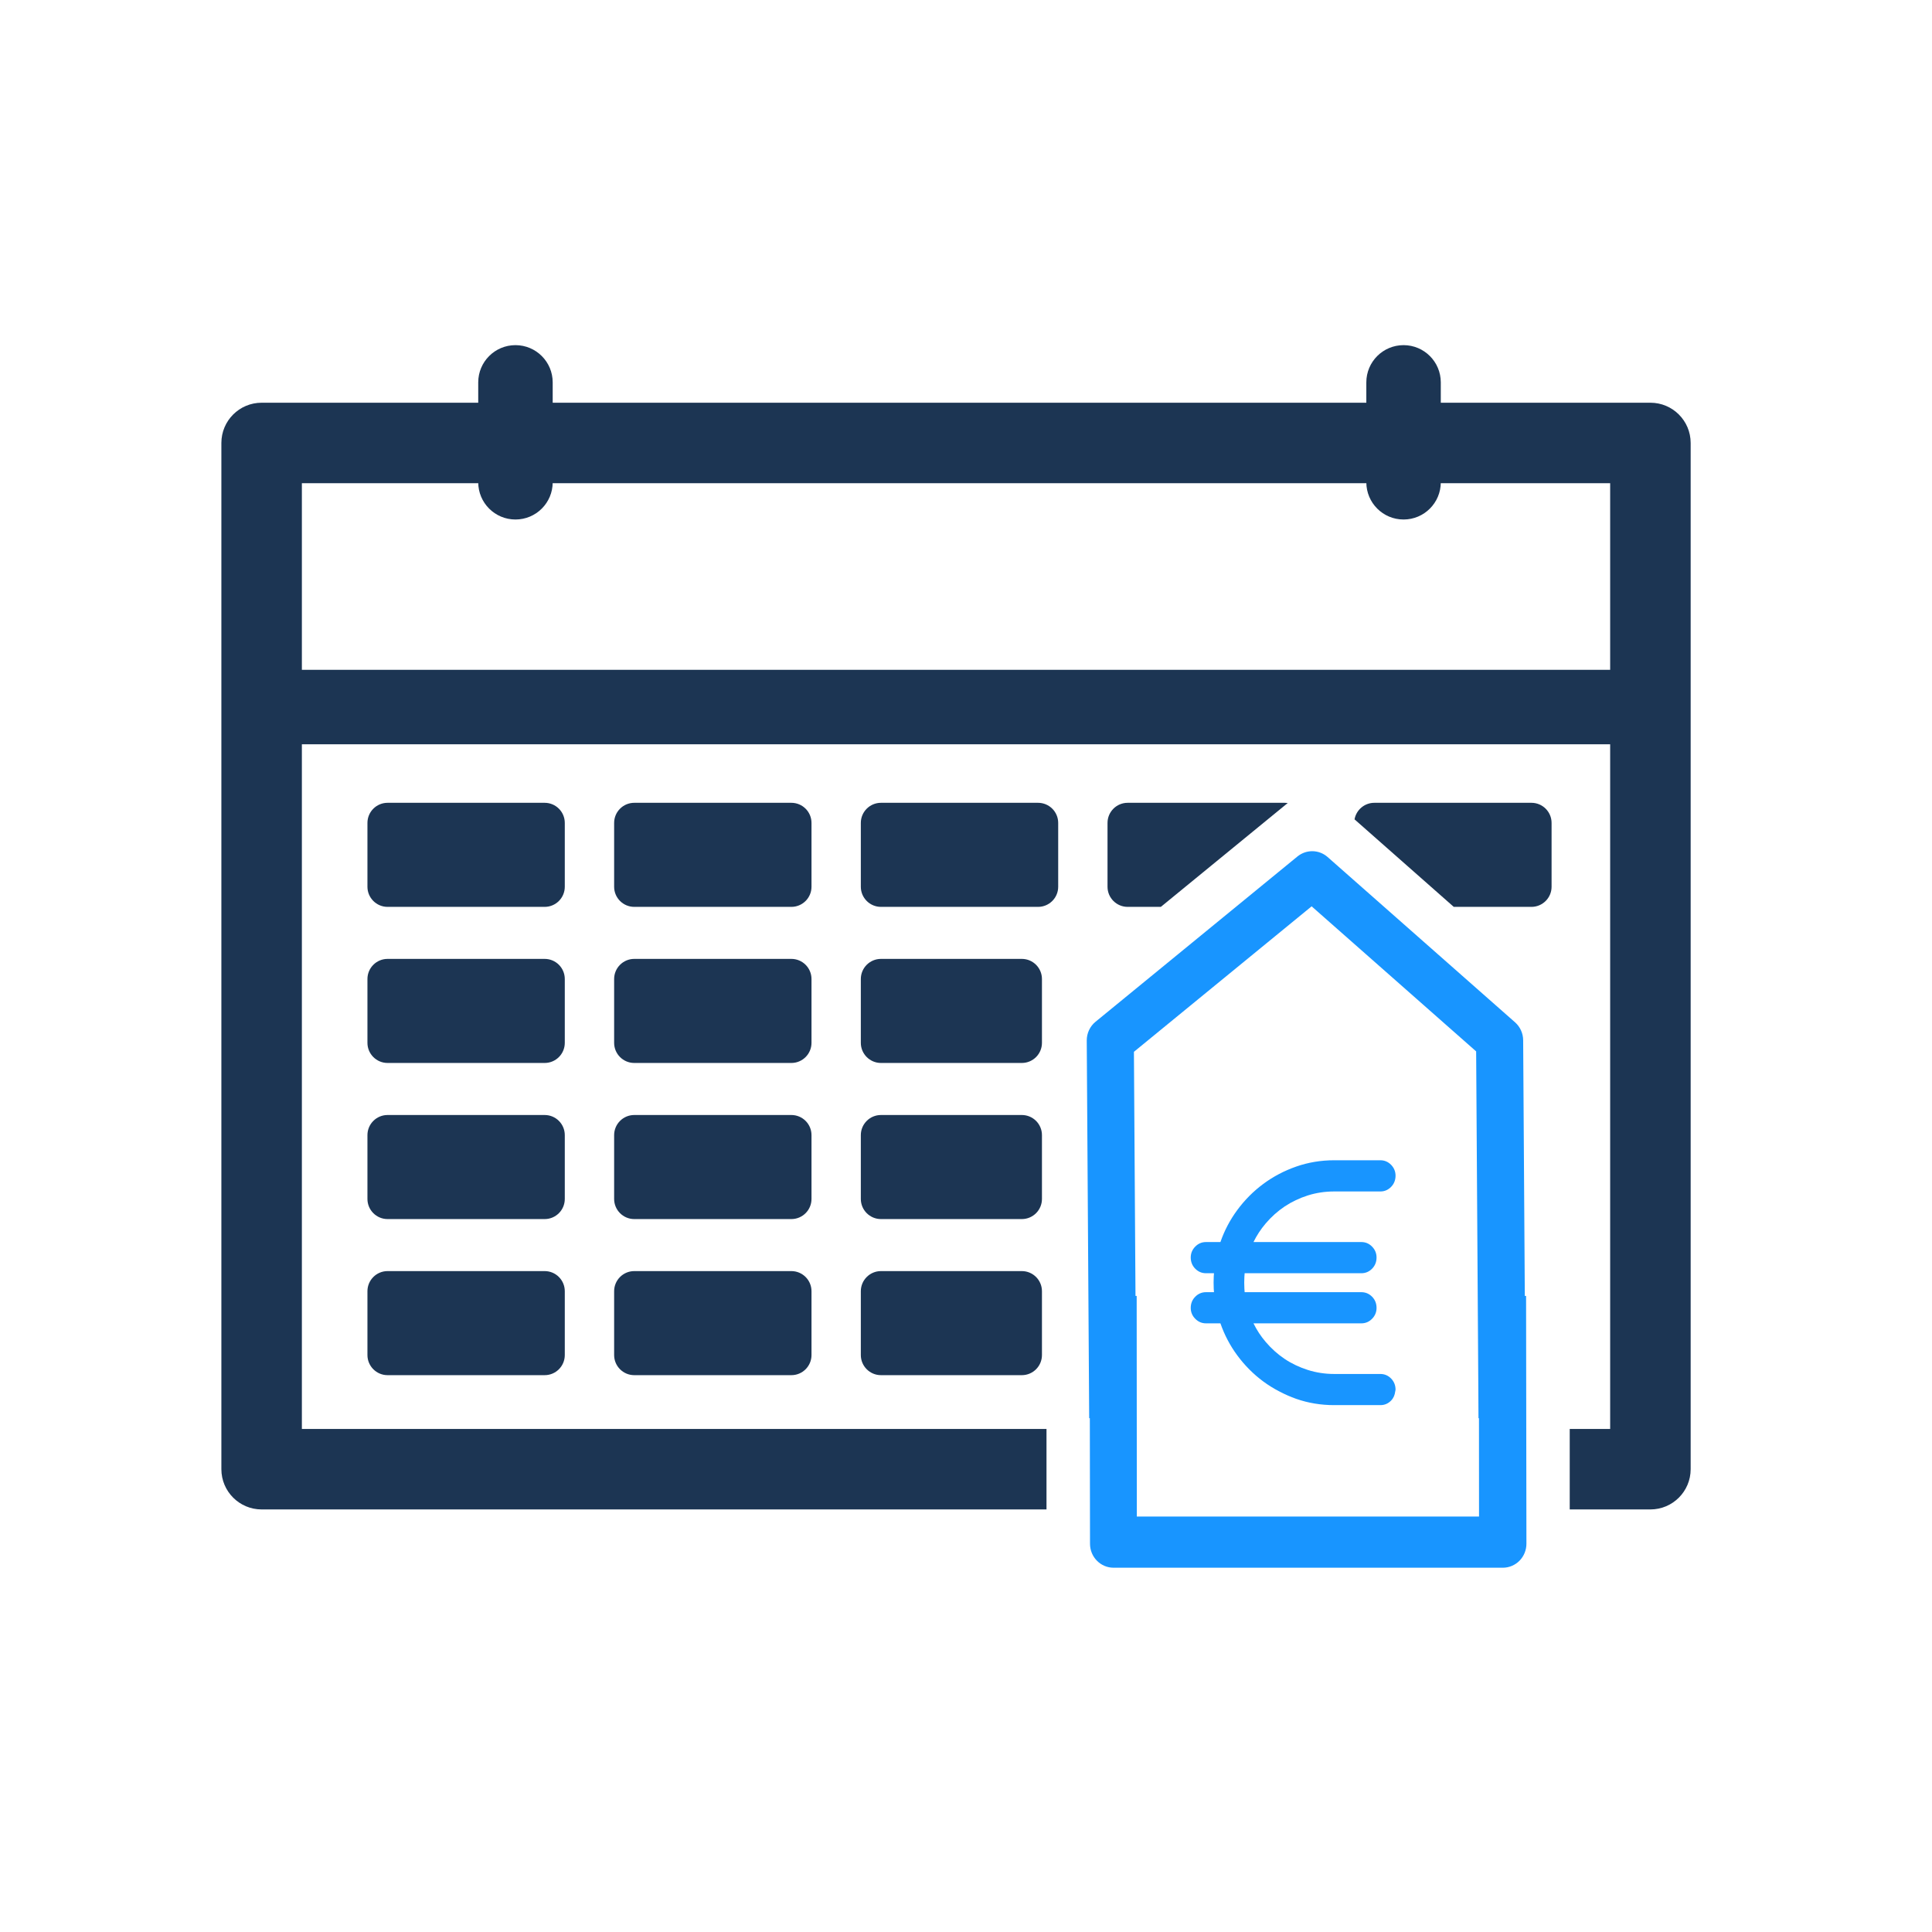 <svg width="96" height="96" viewBox="0 0 96 96" fill="none" xmlns="http://www.w3.org/2000/svg">
<path d="M18.258 64.16C18.258 63.608 18.706 63.16 19.258 63.16H27.064C27.617 63.16 28.064 63.608 28.064 64.16V67.331C28.064 67.883 27.617 68.331 27.064 68.331H19.258C18.706 68.331 18.258 67.883 18.258 67.331V64.16Z" fill="#1C3553"/>
<path fill-rule="evenodd" clip-rule="evenodd" d="M30.516 64.16C30.516 63.608 30.964 63.16 31.516 63.16H39.323C39.875 63.16 40.323 63.608 40.323 64.16V67.331C40.323 67.883 39.875 68.331 39.323 68.331H31.516C30.964 68.331 30.516 67.883 30.516 67.331V64.16Z" fill="#1C3553"/>
<path fill-rule="evenodd" clip-rule="evenodd" d="M42.774 64.16C42.774 63.608 43.222 63.16 43.774 63.16H50.774C51.327 63.16 51.774 63.608 51.774 64.16V67.331C51.774 67.883 51.327 68.331 50.774 68.331H43.774C43.222 68.331 42.774 67.883 42.774 67.331V64.16Z" fill="#1C3553"/>
<path d="M18.258 56.404C18.258 55.851 18.706 55.404 19.258 55.404H27.064C27.617 55.404 28.064 55.851 28.064 56.404V59.575C28.064 60.127 27.617 60.575 27.064 60.575H19.258C18.706 60.575 18.258 60.127 18.258 59.575V56.404Z" fill="#1C3553"/>
<path fill-rule="evenodd" clip-rule="evenodd" d="M30.516 56.404C30.516 55.851 30.964 55.404 31.516 55.404H39.323C39.875 55.404 40.323 55.851 40.323 56.404V59.575C40.323 60.127 39.875 60.575 39.323 60.575H31.516C30.964 60.575 30.516 60.127 30.516 59.575V56.404Z" fill="#1C3553"/>
<path fill-rule="evenodd" clip-rule="evenodd" d="M42.774 56.404C42.774 55.851 43.222 55.404 43.774 55.404H50.774C51.327 55.404 51.774 55.851 51.774 56.404V59.575C51.774 60.127 51.327 60.575 50.774 60.575H43.774C43.222 60.575 42.774 60.127 42.774 59.575V56.404Z" fill="#1C3553"/>
<path d="M18.258 48.647C18.258 48.095 18.706 47.647 19.258 47.647H27.064C27.617 47.647 28.064 48.095 28.064 48.647V51.818C28.064 52.37 27.617 52.818 27.064 52.818H19.258C18.706 52.818 18.258 52.37 18.258 51.818V48.647Z" fill="#1C3553"/>
<path fill-rule="evenodd" clip-rule="evenodd" d="M30.516 48.647C30.516 48.095 30.964 47.647 31.516 47.647H39.323C39.875 47.647 40.323 48.095 40.323 48.647V51.818C40.323 52.37 39.875 52.818 39.323 52.818H31.516C30.964 52.818 30.516 52.37 30.516 51.818V48.647Z" fill="#1C3553"/>
<path fill-rule="evenodd" clip-rule="evenodd" d="M42.774 48.647C42.774 48.095 43.222 47.647 43.774 47.647H50.774C51.327 47.647 51.774 48.095 51.774 48.647V51.818C51.774 52.37 51.327 52.818 50.774 52.818H43.774C43.222 52.818 42.774 52.37 42.774 51.818V48.647Z" fill="#1C3553"/>
<path d="M18.258 40.891C18.258 40.338 18.706 39.891 19.258 39.891H27.064C27.617 39.891 28.064 40.338 28.064 40.891V44.062C28.064 44.614 27.617 45.062 27.064 45.062H19.258C18.706 45.062 18.258 44.614 18.258 44.062V40.891Z" fill="#1C3553"/>
<path fill-rule="evenodd" clip-rule="evenodd" d="M30.516 40.891C30.516 40.338 30.964 39.891 31.516 39.891H39.323C39.875 39.891 40.323 40.338 40.323 40.891V44.062C40.323 44.614 39.875 45.062 39.323 45.062H31.516C30.964 45.062 30.516 44.614 30.516 44.062V40.891Z" fill="#1C3553"/>
<path fill-rule="evenodd" clip-rule="evenodd" d="M42.774 40.891C42.774 40.338 43.222 39.891 43.774 39.891H51.581C52.133 39.891 52.581 40.338 52.581 40.891V44.062C52.581 44.614 52.133 45.062 51.581 45.062H43.774C43.222 45.062 42.774 44.614 42.774 44.062V40.891Z" fill="#1C3553"/>
<path fill-rule="evenodd" clip-rule="evenodd" d="M57.682 45.062L63.987 39.901C63.938 39.894 63.889 39.891 63.839 39.891H56.032C55.48 39.891 55.032 40.338 55.032 40.891V44.062C55.032 44.614 55.48 45.062 56.032 45.062H57.682Z" fill="#1C3553"/>
<path fill-rule="evenodd" clip-rule="evenodd" d="M68.29 39.891C67.799 39.891 67.39 40.246 67.306 40.713L72.237 45.062H76.097C76.649 45.062 77.097 44.614 77.097 44.062V40.891C77.097 40.338 76.649 39.891 76.097 39.891H68.29Z" fill="#1C3553"/>
<path fill-rule="evenodd" clip-rule="evenodd" d="M13.945 33.283H82.668V36.983H13.945V33.283Z" fill="#1C3553"/>
<path fill-rule="evenodd" clip-rule="evenodd" d="M69.742 17.15C70.764 17.15 71.592 17.978 71.592 19V23.964C71.592 24.986 70.764 25.814 69.742 25.814C68.72 25.814 67.892 24.986 67.892 23.964V19C67.892 17.978 68.72 17.15 69.742 17.15Z" fill="#1C3553"/>
<path fill-rule="evenodd" clip-rule="evenodd" d="M25.613 17.15C26.635 17.15 27.463 17.978 27.463 19V23.964C27.463 24.986 26.635 25.814 25.613 25.814C24.591 25.814 23.763 24.986 23.763 23.964V19C23.763 17.978 24.591 17.15 25.613 17.15Z" fill="#1C3553"/>
<path fill-rule="evenodd" clip-rule="evenodd" d="M11 22.011C11 20.906 11.895 20.011 13 20.011H82.008C83.112 20.011 84.008 20.906 84.008 22.011V73.003C84.008 74.107 83.112 75.003 82.008 75.003H77.999V71.003H80.008V24.011H15V71.003H52V75.003H13C11.895 75.003 11 74.107 11 73.003V22.011Z" fill="#1C3553"/>
<path fill-rule="evenodd" clip-rule="evenodd" d="M63.834 59.949C64.183 59.717 64.572 59.531 64.987 59.4C65.403 59.269 65.841 59.203 66.291 59.203H68.591C68.796 59.203 68.975 59.127 69.123 58.975C69.269 58.825 69.344 58.638 69.344 58.419C69.344 58.212 69.269 58.03 69.123 57.879C68.975 57.729 68.796 57.653 68.591 57.653H66.291C65.636 57.653 65.002 57.758 64.406 57.967C63.812 58.174 63.263 58.464 62.772 58.828C62.279 59.193 61.843 59.631 61.474 60.134C61.12 60.614 60.84 61.146 60.642 61.717H59.922C59.718 61.717 59.538 61.793 59.391 61.943C59.242 62.094 59.167 62.276 59.167 62.484C59.167 62.703 59.242 62.89 59.391 63.041C59.538 63.19 59.717 63.266 59.922 63.266H60.322C60.316 63.321 60.312 63.376 60.31 63.431C60.306 63.528 60.303 63.628 60.303 63.73C60.303 63.84 60.306 63.945 60.31 64.042C60.312 64.098 60.316 64.154 60.322 64.208H59.922C59.718 64.208 59.538 64.284 59.392 64.433C59.242 64.583 59.167 64.769 59.167 64.989C59.167 65.197 59.242 65.379 59.391 65.529C59.538 65.68 59.718 65.756 59.922 65.756H60.642C60.84 66.326 61.12 66.86 61.474 67.34C61.843 67.842 62.279 68.281 62.772 68.645C63.028 68.834 63.301 69.002 63.589 69.15C63.85 69.287 64.123 69.407 64.406 69.507C65.001 69.715 65.635 69.82 66.291 69.82H68.591C68.796 69.82 68.975 69.745 69.123 69.594V69.593C69.246 69.468 69.305 69.316 69.326 69.15C69.329 69.117 69.344 69.087 69.344 69.053C69.344 68.834 69.269 68.648 69.121 68.496C68.974 68.347 68.796 68.272 68.591 68.272H66.291C65.841 68.272 65.401 68.204 64.987 68.073C64.57 67.941 64.181 67.756 63.834 67.524C63.486 67.29 63.169 67.006 62.892 66.68C62.651 66.398 62.447 66.088 62.285 65.756H67.647C67.853 65.756 68.031 65.68 68.178 65.529C68.326 65.379 68.4 65.197 68.4 64.989C68.4 64.769 68.326 64.583 68.178 64.433C68.031 64.284 67.853 64.208 67.647 64.208H61.846C61.84 64.15 61.836 64.092 61.833 64.031C61.828 63.937 61.825 63.837 61.825 63.73C61.825 63.631 61.828 63.535 61.833 63.442C61.836 63.383 61.84 63.324 61.846 63.266H67.647C67.853 63.266 68.031 63.19 68.178 63.041C68.326 62.89 68.4 62.703 68.4 62.484C68.4 62.276 68.326 62.094 68.178 61.944C68.031 61.793 67.853 61.717 67.647 61.717H62.285C62.447 61.385 62.651 61.075 62.892 60.792C63.169 60.466 63.486 60.182 63.834 59.949Z" fill="#1895FF"/>
<path fill-rule="evenodd" clip-rule="evenodd" d="M75.83 64.393H75.767L75.685 51.689C75.683 51.346 75.536 51.022 75.281 50.797L65.969 42.586C65.542 42.209 64.912 42.198 64.469 42.558L54.437 50.77C54.159 50.997 53.998 51.341 54 51.704L54.121 70.469H54.153L54.162 76.716C54.166 77.37 54.689 77.899 55.332 77.899H74.677C74.988 77.899 75.287 77.772 75.507 77.548C75.726 77.322 75.849 77.018 75.847 76.701L75.83 64.393ZM73.465 70.469H73.489L73.492 75.355H56.488L56.481 64.393H56.422L56.344 52.264L65.174 45.035L73.349 52.243L73.458 69.15L73.465 70.469Z" fill="#1895FF"/>
</svg>
